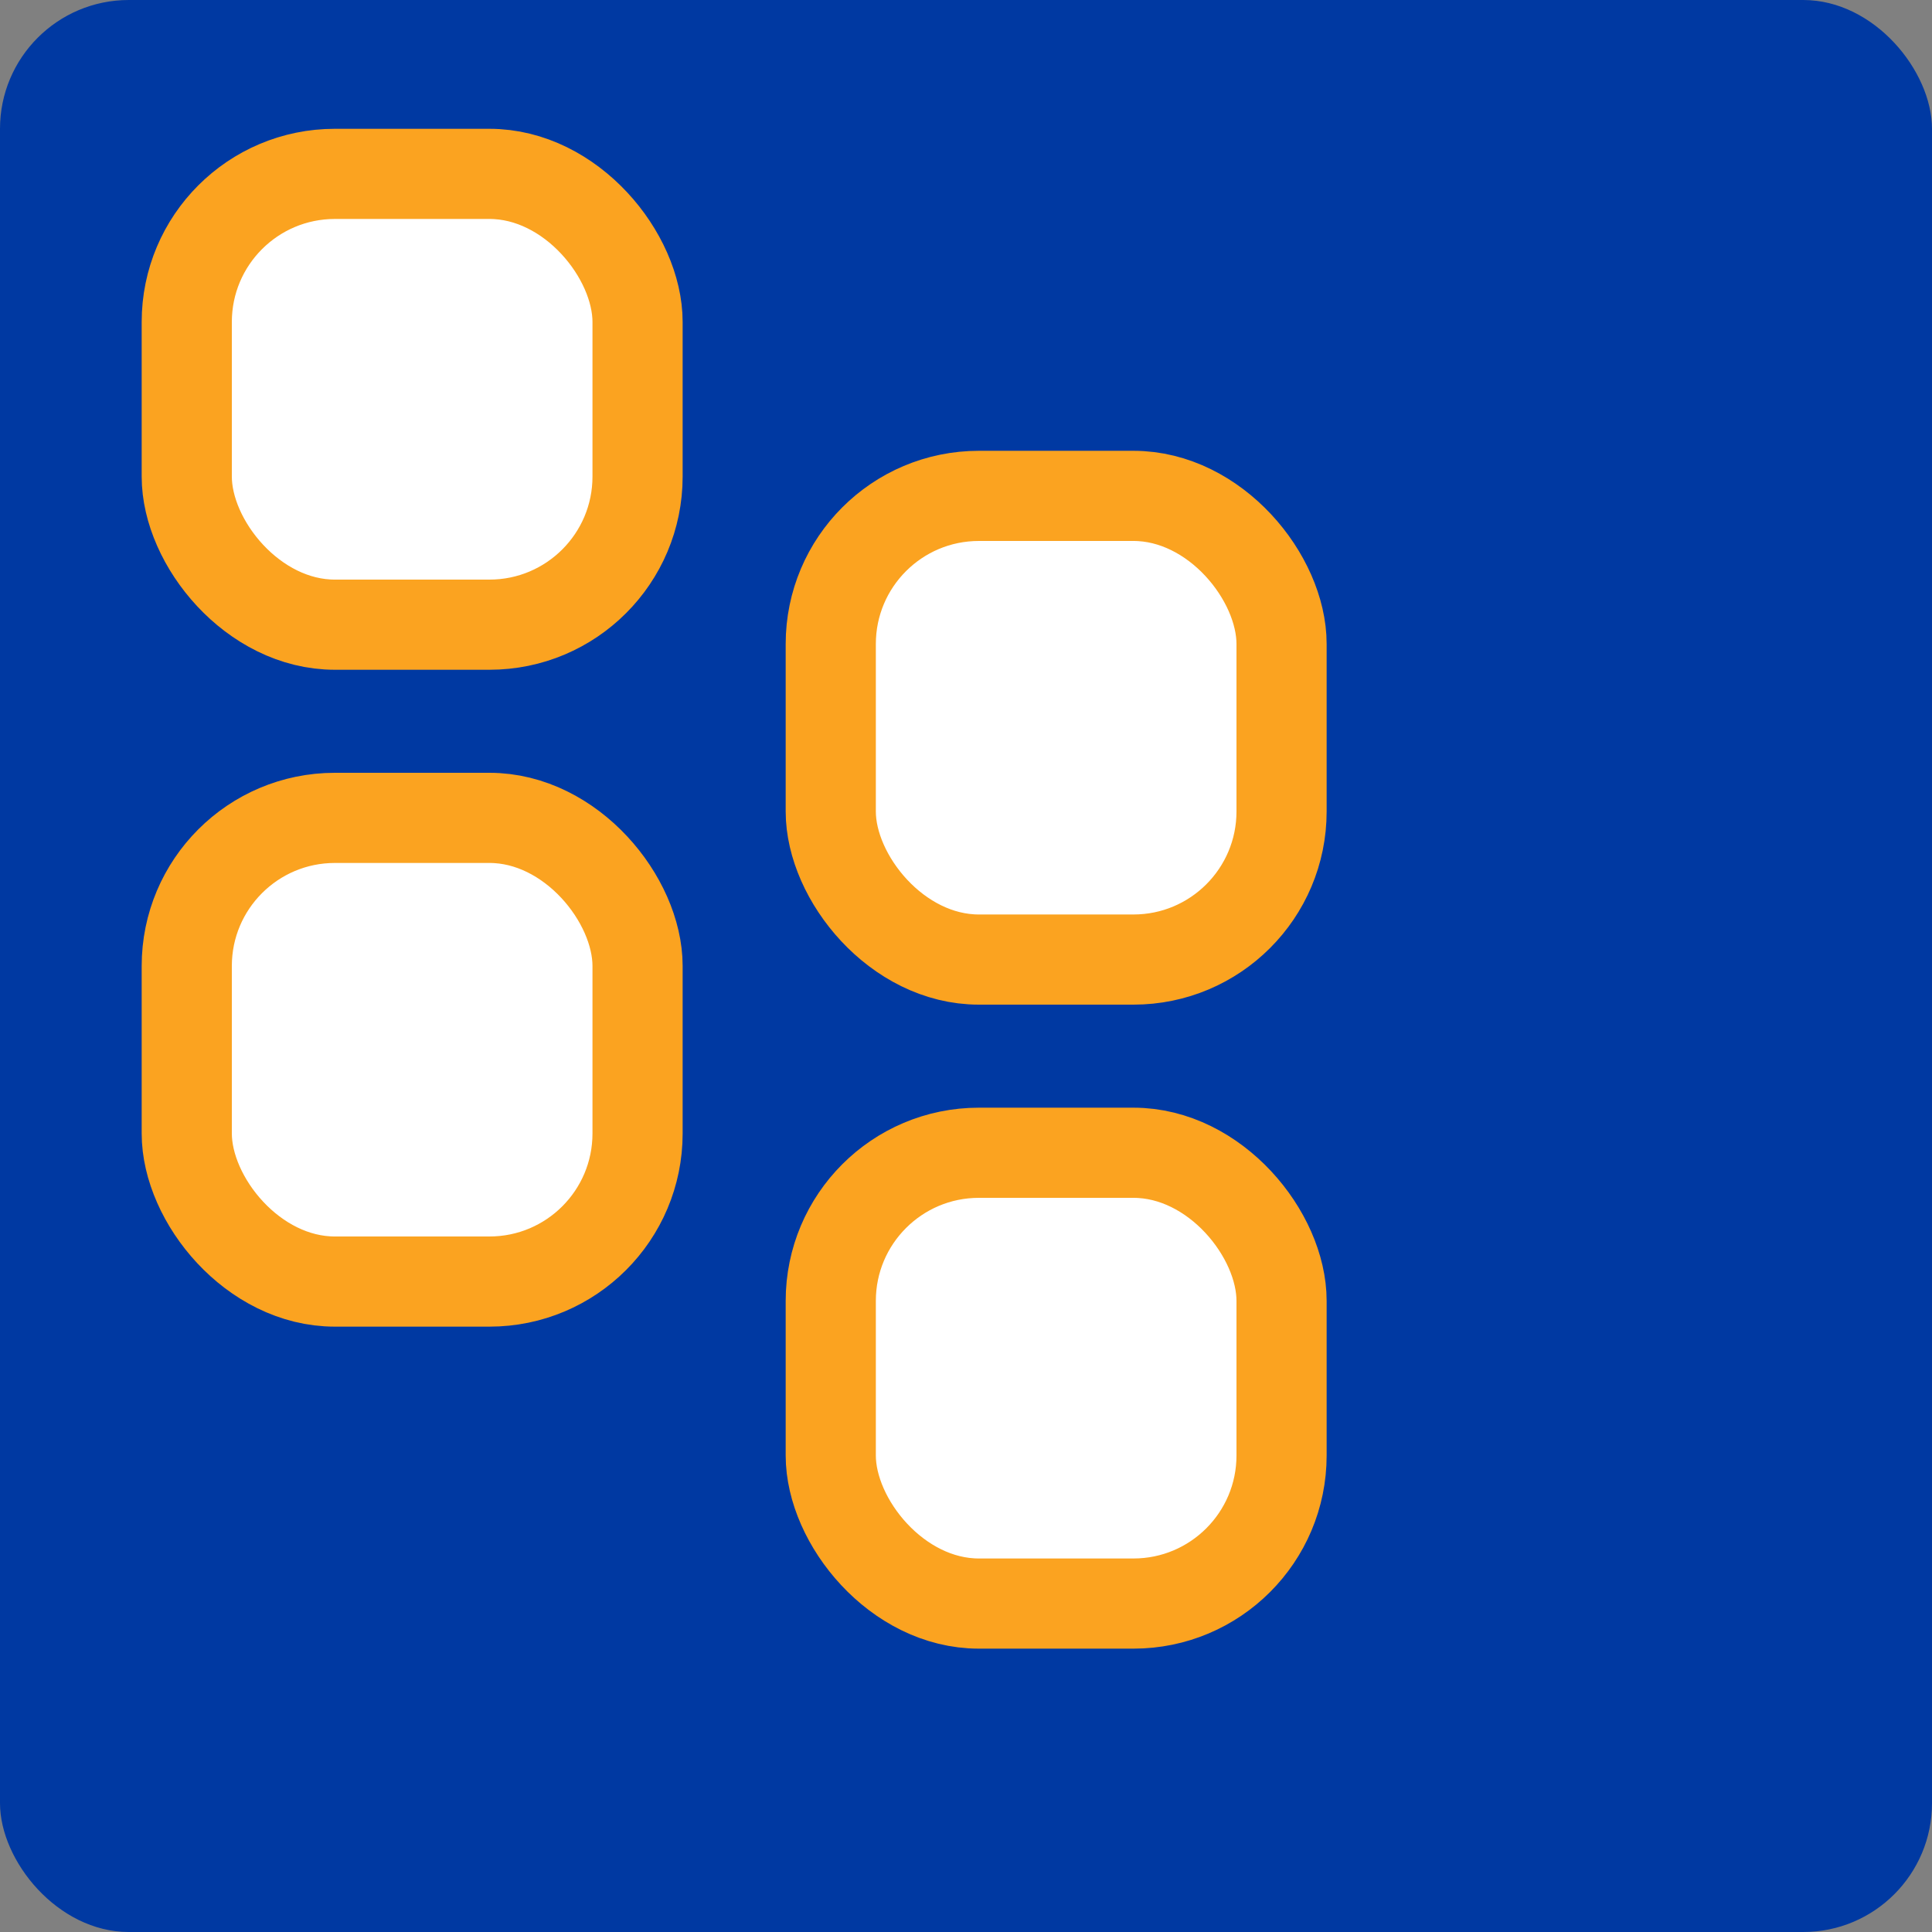 <svg width="150" height="150" viewBox="0 0 150 150" fill="none" xmlns="http://www.w3.org/2000/svg">
<rect x="0" y="0" width="150" height="150" fill="#808080" stroke="none"/>
<rect width="150" height="150" rx="10" fill="#0039A2"/>
<rect x="14.5" y="63.5" width="35" height="36" rx="11.5" fill="white" stroke="#FBA320" stroke-width="7"/>
<rect x="14.5" y="13.5" width="35" height="35" rx="11.5" fill="white" stroke="#FBA320" stroke-width="7"/>
<rect x="64.5" y="38.5" width="35" height="36" rx="11.5" fill="white" stroke="#FBA320" stroke-width="7"/>
<rect x="64.5" y="89.5" width="35" height="35" rx="11.5" fill="white" stroke="#FBA320" stroke-width="7"/>
</svg>
